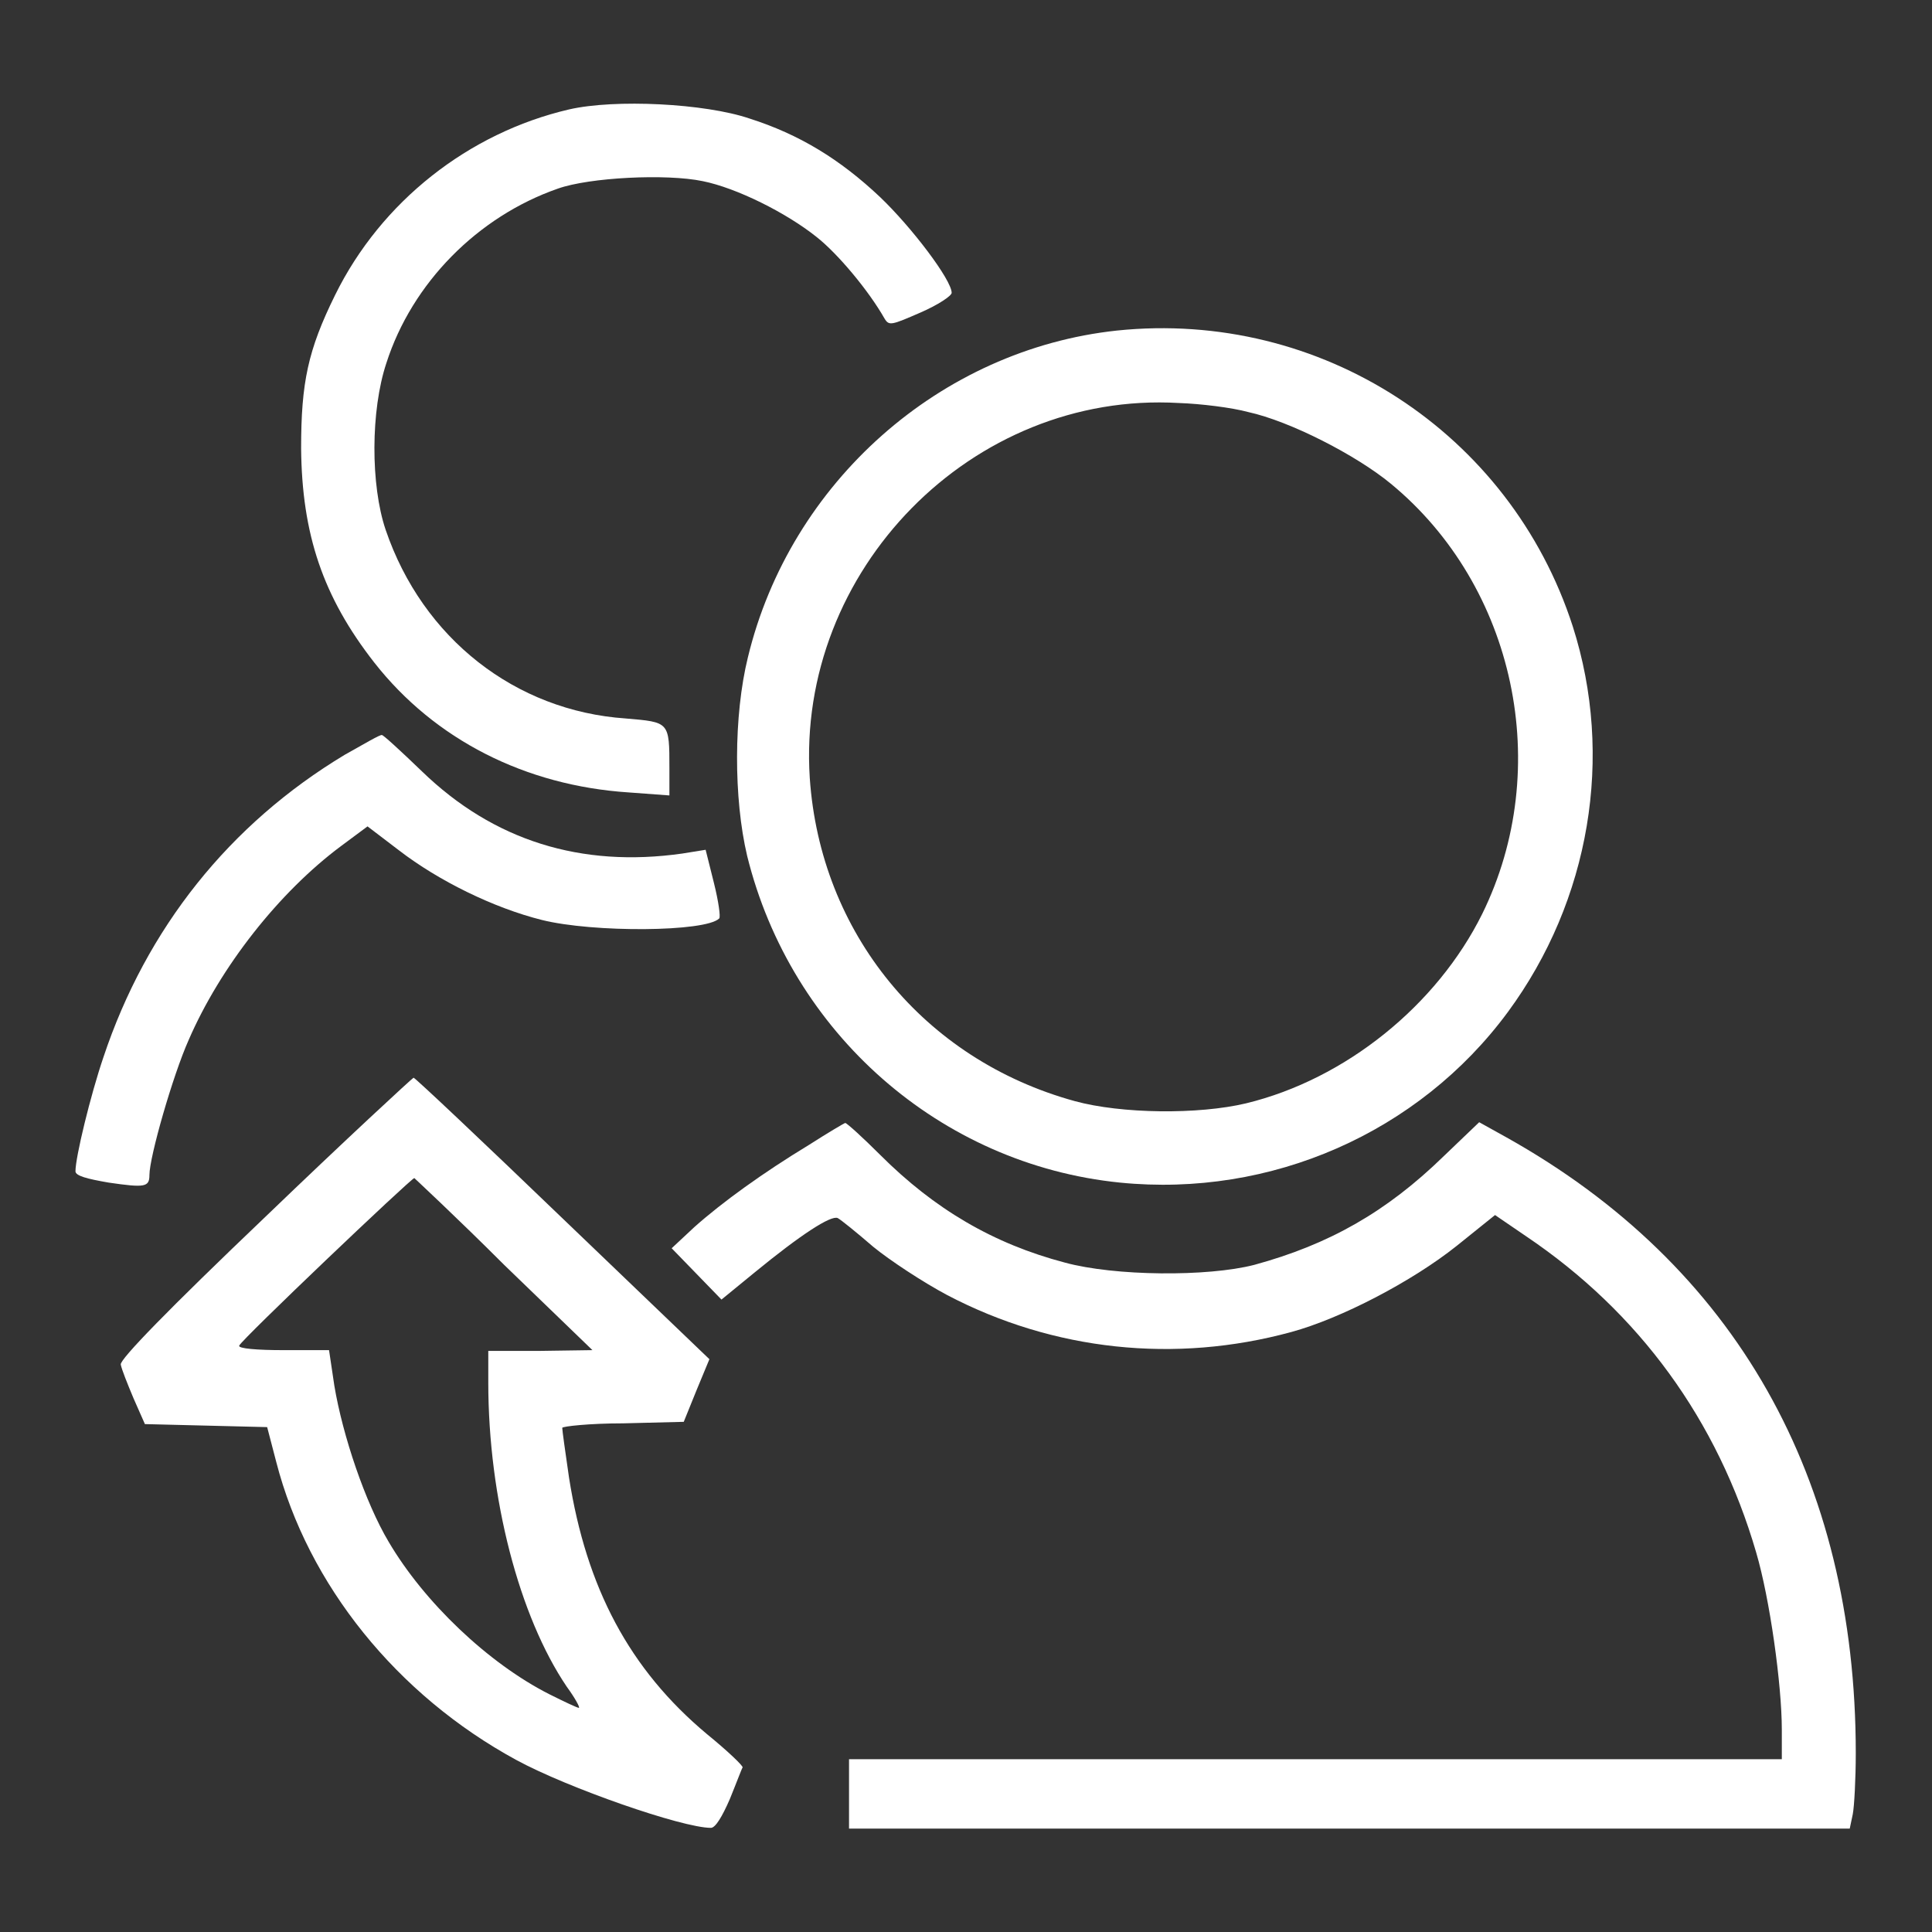 <svg version="1.1" xmlns="http://www.w3.org/2000/svg" xmlns:xlink="http://www.w3.org/1999/xlink" x="0px" y="0px" viewBox="0 0 256 256" enable-background="new 0 0 256 256" xml:space="preserve">
<rect x="0" y="0" width="256" height="256" fill="#333333" stroke="none"/>
<g><g><g><path fill="#ffffff" d="M75.4,14.5c-13.3,3.1-24.9,12.2-31,24.6c-3.6,7.3-4.5,11.6-4.5,20.3c0.1,11.4,2.9,19.7,9.7,28.4c8,10.2,20,16.3,33.7,17.2l5.4,0.4v-3.6c0-6.2,0-6.1-5.8-6.6c-14.6-1-26.9-10.6-31.8-25c-2-5.9-2-15.8,0.1-22.1c3.4-10.6,12.1-19.4,22.7-23.1c4.2-1.5,14.4-2,19.2-1c4.5,0.9,11.1,4.2,15.1,7.4c2.8,2.2,6.9,7.1,9,10.8c0.6,1,0.9,0.9,4.8-0.8c2.3-1,4.1-2.2,4.1-2.6c0-1.7-5.3-8.7-9.5-12.7c-5.3-5-10.7-8.3-17.3-10.4C93.4,13.7,81.5,13.1,75.4,14.5z"/><path fill="#ffffff" d="M148,43.8c-23.4,2.5-43.3,20.1-48.9,43.3c-1.9,7.7-1.9,18.7-0.1,26.3c5.8,23.5,25.6,40.9,49.4,43.3c20,2,39.6-6.6,51.4-22.6c10.9-14.8,14.1-33.9,8.6-51.1C200.1,57.3,175,41,148,43.8z M165.4,54.6c5.5,1.2,14.3,5.7,18.9,9.5c16.5,13.6,21.6,37.7,12.1,57c-6,12.1-18.1,21.9-31.3,25.1c-6.3,1.5-16.5,1.4-22.7-0.3c-20-5.5-33.7-22.3-35.1-42.8c-1.8-27.5,21.5-51.3,48.9-49.7C159.1,53.5,163.2,54,165.4,54.6z"/><path fill="#ffffff" d="M45.7,100c-15.3,9.2-26.3,23-32,40.1c-1.7,5-3.7,13.2-3.7,15.1c0,0.6,1.5,1,4.4,1.5c4.8,0.7,5.4,0.6,5.4-1c0-2.4,3.1-13.2,5.2-17.9c4.2-9.7,12-19.6,20.2-25.7l3.5-2.6l4.2,3.2c5.2,4,12.5,7.6,18.9,9.2c6.8,1.7,21.7,1.6,23.5-0.2c0.2-0.2-0.1-2.3-0.7-4.7l-1.1-4.4l-3.1,0.5c-13.4,1.9-25-1.7-34.5-10.9c-2.8-2.7-5.2-4.9-5.3-4.8C50.4,97.3,48.2,98.6,45.7,100z"/><path fill="#ffffff" d="M35.2,161.2c-13,12.4-19.3,18.9-19.2,19.6c0.1,0.6,0.9,2.6,1.7,4.5l1.5,3.4l8.1,0.2l8.1,0.2l1.2,4.6c4.2,16.3,16,30.9,31.8,39.5c6.8,3.7,22,9,25.8,9c0.6,0,1.5-1.5,2.5-3.8c0.9-2.2,1.6-4.1,1.7-4.2c0.1-0.2-2-2.2-4.7-4.4c-10.3-8.6-16-19.4-18.3-34c-0.5-3.4-0.9-6.3-0.9-6.6c0-0.2,3.6-0.6,8.1-0.6l8-0.2l1.7-4.2l1.7-4.1l-19.4-18.6c-10.6-10.2-19.5-18.6-19.8-18.7C54.7,142.8,45.8,151,35.2,161.2z M66.8,167.6l11.7,11.3l-6.9,0.1h-6.9v4.2c0,15.3,4.1,31,10.4,40.3c1.1,1.5,1.8,2.8,1.6,2.8c-0.2,0-1.9-0.8-3.9-1.8c-8.1-4.1-16.6-12.2-21.3-20.2c-3.1-5.2-6.1-14.1-7.2-20.7l-0.7-4.7h-6.1c-3.3,0-6-0.2-5.8-0.6c0.2-0.7,22.8-22.2,23.2-22.2C55,156.2,60.5,161.3,66.8,167.6z"/><path fill="#ffffff" d="M107.2,151.7c-6.1,3.7-11.5,7.6-15.2,10.9l-3,2.8l3.3,3.4l3.3,3.4l4.4-3.6c6.1-5,10.1-7.6,11-7.2c0.4,0.2,2.5,1.9,4.7,3.8c2.2,1.8,6.6,4.7,9.8,6.4c14.1,7.4,30.2,9.1,45.6,4.9c6.6-1.8,16-6.7,21.9-11.4l5.1-4.1l4.1,2.8c15,10.1,25.4,24.4,30.5,41.9c1.8,6.1,3.4,17.5,3.4,23.5v3.9h-61.8h-61.8v4.6v4.6h66.3h66.3l0.4-1.9c0.2-1,0.4-4.7,0.4-8.1c0-36.4-15.9-64.6-46.3-81.6l-3.6-2l-4.7,4.5c-7.6,7.4-15.2,11.7-25.1,14.4c-6.2,1.6-18.5,1.5-25.1-0.3c-9.5-2.5-17.3-7.1-24.5-14.3c-2.3-2.3-4.4-4.2-4.6-4.2C111.9,148.8,109.7,150.1,107.2,151.7z"/></g></g></g>
</svg>
